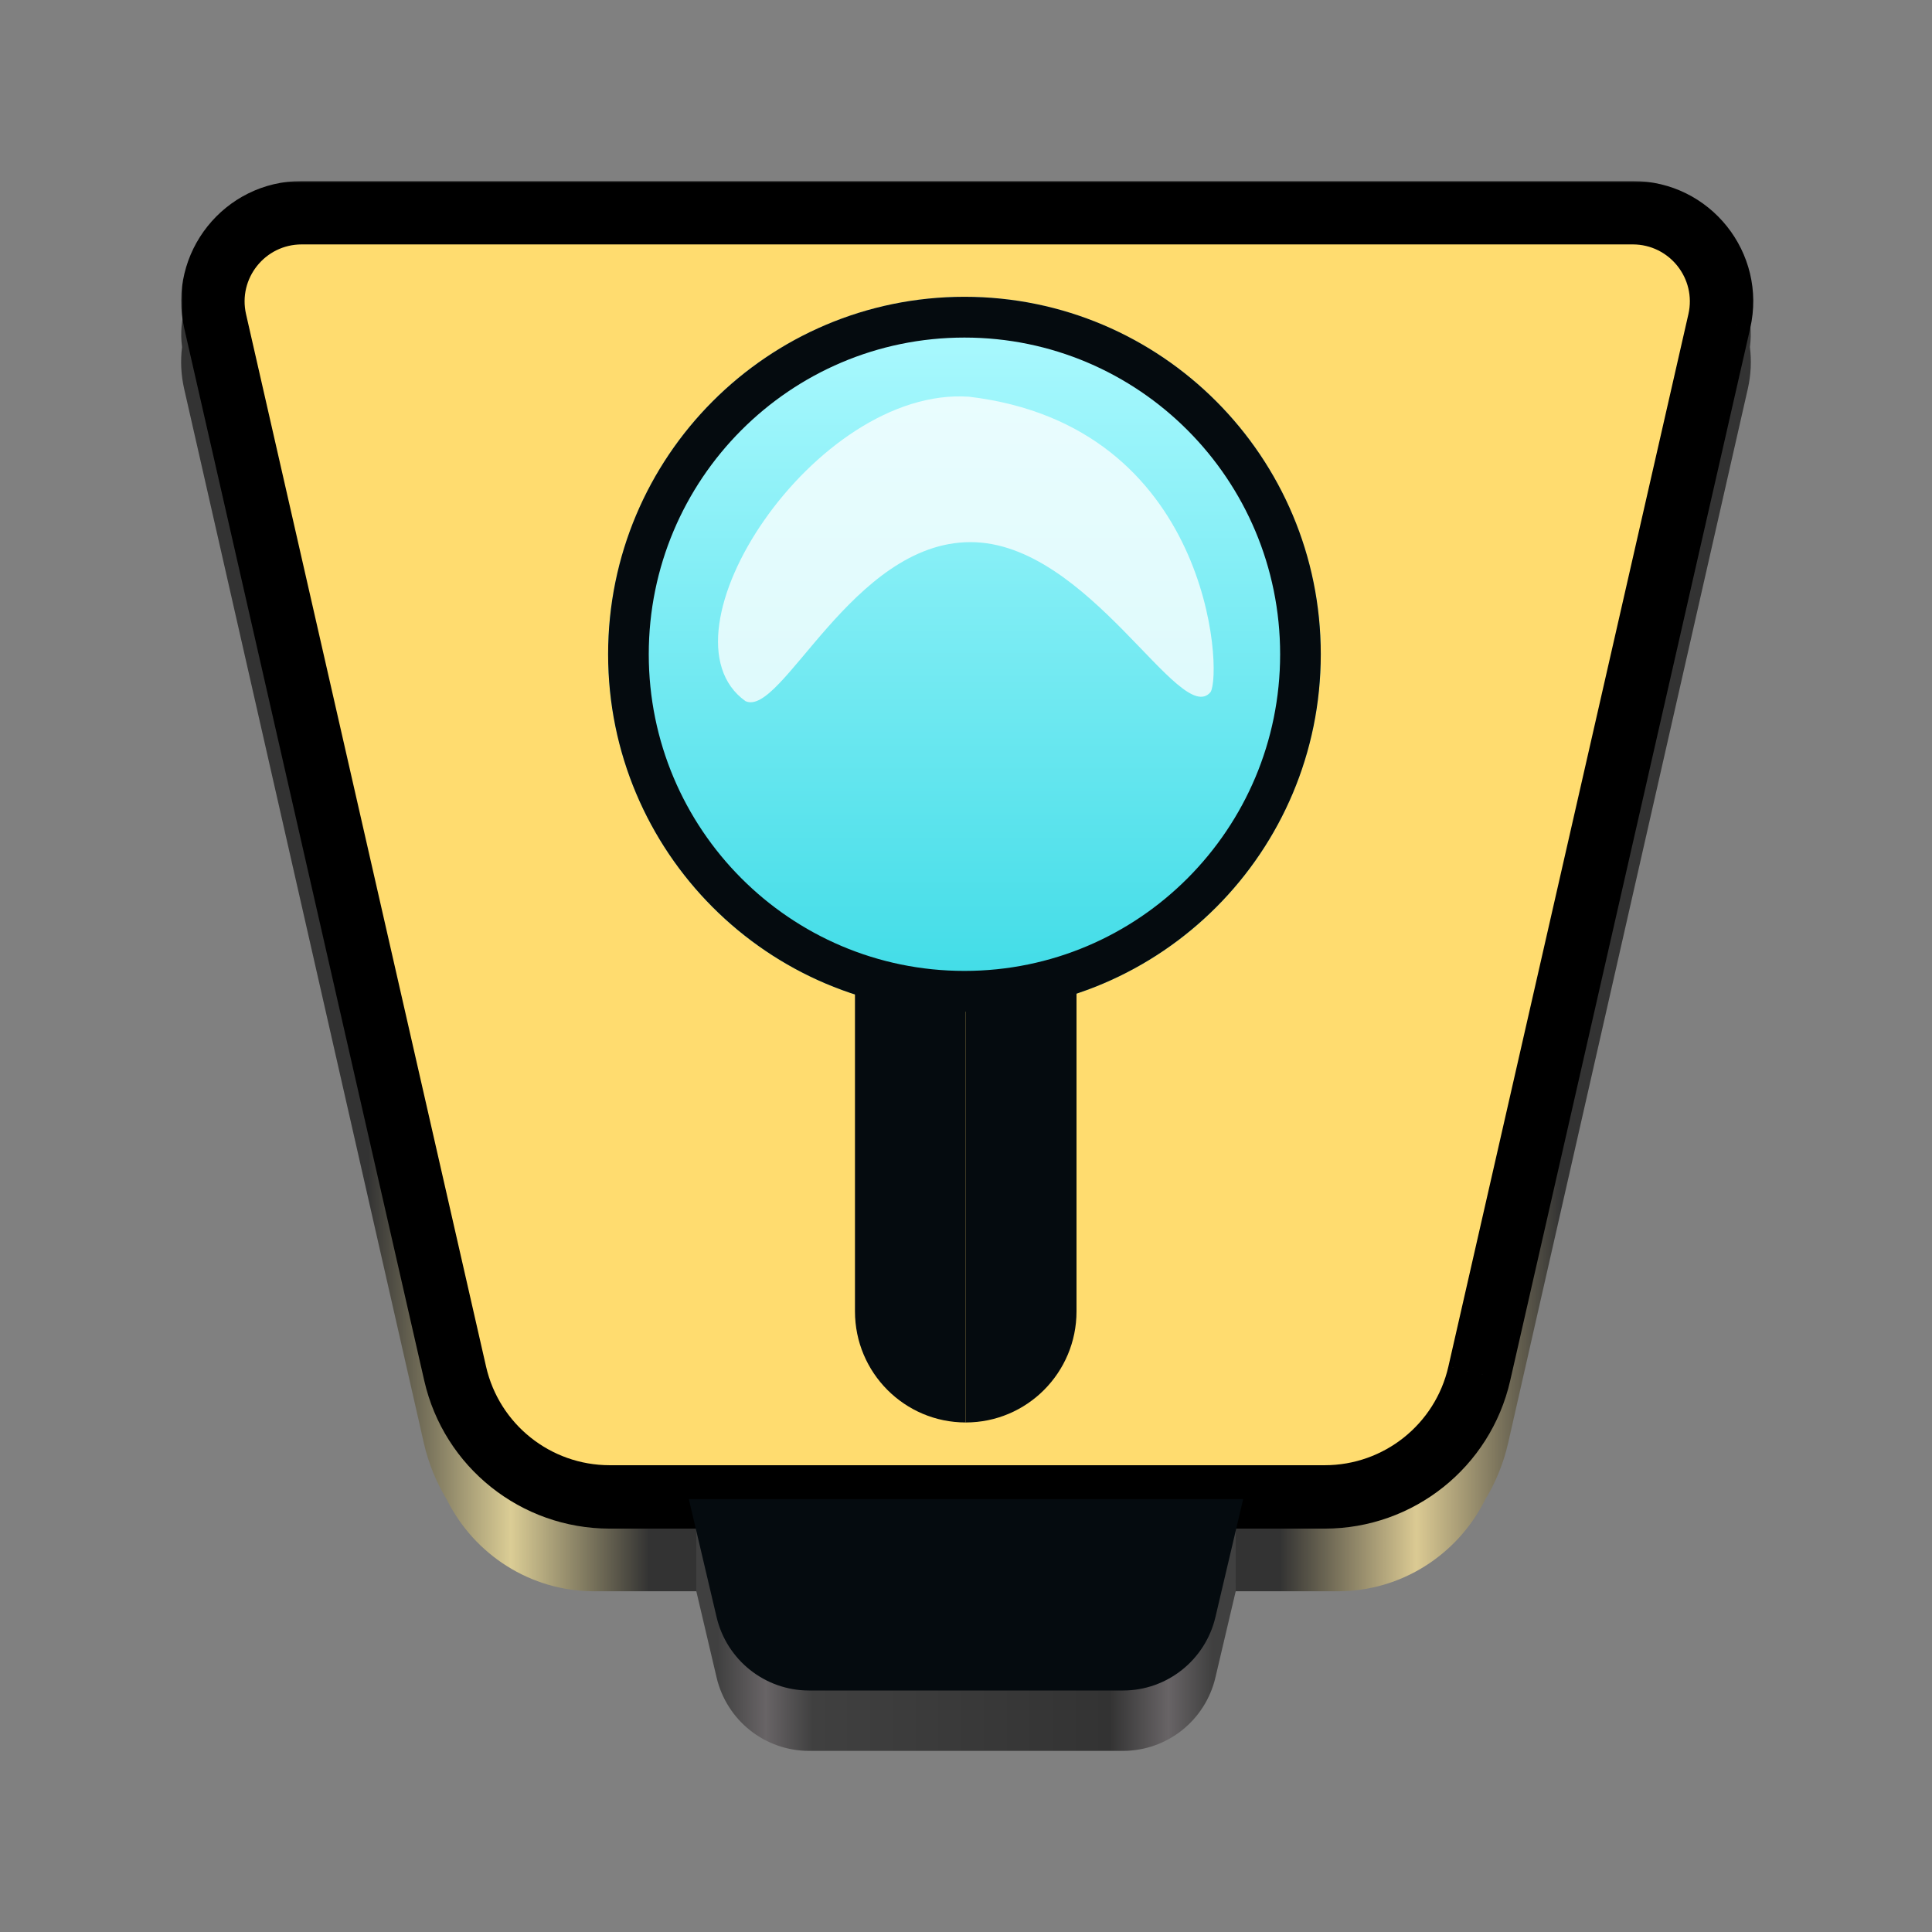 <?xml version="1.0" encoding="UTF-8" standalone="no"?>
<svg
   width="128"
   height="128"
   version="1"
   id="svg44"
   xmlns:xlink="http://www.w3.org/1999/xlink"
   xmlns="http://www.w3.org/2000/svg"
   xmlns:svg="http://www.w3.org/2000/svg">
  <rect width="100%" height="100%" fill="#808080" stroke="none"/>
  <defs
     id="defs48">
    <linearGradient
       id="linearGradient30">
      <stop
         style="stop-color:#333333;stop-opacity:1;"
         offset="0.119"
         id="stop25" />
      <stop
         id="stop26"
         offset="0.21"
         style="stop-color:#dbcd95;stop-opacity:1;" />
      <stop
         style="stop-color:#333333;stop-opacity:1;"
         offset="0.298"
         id="stop27" />
      <stop
         id="stop28"
         offset="0.7"
         style="stop-color:#333333;stop-opacity:1;" />
      <stop
         style="stop-color:#dbca93;stop-opacity:1;"
         offset="0.787"
         id="stop29" />
      <stop
         style="stop-color:#333333;stop-opacity:1;"
         offset="0.879"
         id="stop30" />
    </linearGradient>
    <linearGradient
       id="linearGradient24">
      <stop
         style="stop-color:#404040;stop-opacity:1;"
         offset="0.052"
         id="stop19" />
      <stop
         id="stop20"
         offset="0.139"
         style="stop-color:#686466;stop-opacity:1;" />
      <stop
         style="stop-color:#404040;stop-opacity:1;"
         offset="0.224"
         id="stop21" />
      <stop
         id="stop22"
         offset="0.759"
         style="stop-color:#333333;stop-opacity:1;" />
      <stop
         style="stop-color:#686466;stop-opacity:1;"
         offset="0.865"
         id="stop23" />
      <stop
         style="stop-color:#404040;stop-opacity:1;"
         offset="0.945"
         id="stop24" />
    </linearGradient>
    <linearGradient
       id="paint0_linear_4_8"
       x1="255.589"
       y1="57.431"
       x2="255.589"
       y2="282.61"
       gradientUnits="userSpaceOnUse"
       gradientTransform="matrix(0.21,0,0,0.21,10.304,7.583)">
      <stop
         stop-color="#AFFAFF"
         id="stop12" />
      <stop
         offset="1"
         stop-color="#3DDBE6"
         id="stop13" />
    </linearGradient>
    <mask
       id="path-1-outside-1_4_8"
       maskUnits="userSpaceOnUse"
       x="8.067"
       y="21"
       width="497"
       height="426"
       fill="#000000">
      <rect
         fill="#ffffff"
         x="8.067"
         y="21"
         width="497"
         height="426"
         id="rect1" />
      <path
         fill-rule="evenodd"
         clip-rule="evenodd"
         d="M 46.105,31 H 256.08 344.5 466.056 c 17.976,0 31.296,16.699 27.299,34.226 L 417.626,397.268 c -5.188,22.747 -25.418,38.882 -48.749,38.882 H 256.08 143.283 c -23.331,0 -43.56,-16.135 -48.748,-38.882 L 18.806,65.226 C 14.809,47.699 28.128,31 46.105,31 Z"
         id="path1" />
    </mask>
    <mask
       maskUnits="userSpaceOnUse"
       id="mask1">
      <g
         id="g14"
         transform="matrix(4.769,0,0,4.754,698.286,-42.435)">
        <path
           d="m -92.724,15.446 h 18.54 25.488 c 3.77,0 6.563,3.512 5.724,7.199 L -58.85,92.486 c -1.088,4.785 -5.33,8.178 -10.222,8.178 h -23.652 z"
           fill="#ffdc6f"
           id="path13"
           style="stroke-width:0.21" />
        <path
           d="m -92.724,15.446 h -44.029 c -3.769,0 -6.562,3.512 -5.724,7.199 l 15.879,69.841 c 1.088,4.785 5.33,8.178 10.222,8.178 h 23.652 z"
           fill="#ffdc6f"
           id="path14"
           style="stroke-width:0.21" />
      </g>
    </mask>
    <mask
       maskUnits="userSpaceOnUse"
       id="mask14">
      <g
         id="g16"
         transform="matrix(4.769,0,0,4.754,698.286,-42.435)">
        <path
           d="m -92.724,15.446 h 18.54 25.488 c 3.77,0 6.563,3.512 5.724,7.199 L -58.85,92.486 c -1.088,4.785 -5.33,8.178 -10.222,8.178 h -23.652 z"
           fill="#ffdc6f"
           id="path15"
           style="stroke-width:0.21" />
        <path
           d="m -92.724,15.446 h -44.029 c -3.769,0 -6.562,3.512 -5.724,7.199 l 15.879,69.841 c 1.088,4.785 5.33,8.178 10.222,8.178 h 23.652 z"
           fill="#ffdc6f"
           id="path16"
           style="stroke-width:0.21" />
      </g>
    </mask>
    <linearGradient
       xlink:href="#linearGradient30"
       id="linearGradient17"
       x1="-133.482"
       y1="184.754"
       x2="-29.484"
       y2="184.754"
       gradientUnits="userSpaceOnUse"
       gradientTransform="translate(145.483,-124.042)" />
    <linearGradient
       xlink:href="#linearGradient24"
       id="linearGradient19"
       x1="-1"
       y1="169.339"
       x2="35.724"
       y2="169.339"
       gradientUnits="userSpaceOnUse"
       gradientTransform="translate(46.638,-59.678)" />
  </defs>
  <path
     id="path3-0"
     mask="none"
     d="m 18.121,16 c -3.737,0 -6.546,3.337 -6.059,6.992 -0.113,0.898 -0.074,1.834 0.141,2.779 l 15.879,69.84 c 0.308,1.355 0.835,2.614 1.525,3.752 1.824,3.65 5.553,6.062 9.746,6.062 h 0.994 23.652 23.652 0.994 c 4.189,0 7.916,-2.407 9.742,-6.051 0.694,-1.141 1.22,-2.404 1.529,-3.764 l 15.879,-69.84 c 0.215,-0.945 0.253,-1.882 0.141,-2.779 0.487,-3.656 -2.322,-6.992 -6.059,-6.992 H 108.029 83.32 64 19.971 Z"
     style="fill:url(#linearGradient17);stroke-width:0.21" />
  <path
     fill-rule="evenodd"
     clip-rule="evenodd"
     d="m 81.871,101.41 -17.871,1.912 -17.869,-1.905 3e-4,4.001 1.345,5.72 C 48.146,113.987 50.681,116 53.598,116 h 10.402 10.402 c 2.918,0 5.453,-2.013 6.123,-4.862 l 1.343,-5.71 z"
     fill="#050b0f"
     id="path4-9"
     style="fill:url(#linearGradient19);stroke-width:0.21" />
  <path
     fill-rule="evenodd"
     clip-rule="evenodd"
     d="m 19.971,14.103 h 44.029 18.54 25.488 c 3.769,0 6.562,3.512 5.724,7.199 L 97.874,91.144 c -1.088,4.785 -5.33,8.178 -10.222,8.178 H 64 40.348 c -4.892,0 -9.134,-3.394 -10.222,-8.178 L 14.247,21.302 c -0.838,-3.687 1.955,-7.199 5.724,-7.199 z"
     fill="#ffdc6f"
     id="path2"
     style="stroke-width:0.21" />
  <path
     d="M 256.08,31 V 21 21 Z M 46.105,31 V 41 Z M 344.5,31 v 10 0 z m 148.855,34.226 -9.75,-2.224 z m -75.729,332.042 9.749,2.224 v 0 z m -48.749,38.882 v 10 0 z m -112.797,0 v -10 0 z m -161.545,-38.882 9.75,-2.224 v 0 z M 18.806,65.226 9.057,67.45 v 0 z M 256.08,41 H 46.105 V 21 H 256.08 Z m 0,-20 h 88.42 v 20 h -88.42 z m 88.42,0 H 466.056 V 41 H 344.5 Z m 121.556,0 c 24.397,0 42.473,22.663 37.048,46.45 L 483.605,63.002 C 486.175,51.735 477.612,41 466.056,41 Z M 503.104,67.45 427.375,399.492 407.876,395.044 483.605,63.002 Z M 427.375,399.492 c -6.225,27.296 -30.501,46.658 -58.498,46.658 v -20 c 18.665,0 34.849,-12.908 38.999,-31.106 z M 368.877,446.15 H 256.08 v -20 h 112.797 z m -225.594,-20 H 256.08 v 20 H 143.283 Z m -38.998,-31.106 c 4.15,18.198 20.334,31.106 38.998,31.106 v 20 c -27.997,0 -52.272,-19.362 -58.498,-46.658 z M 28.556,63.002 104.285,395.044 84.785,399.492 9.057,67.45 Z M 46.105,41 C 34.549,41 25.986,51.735 28.556,63.002 L 9.057,67.45 C 3.632,43.663 21.708,21 46.105,21 Z"
     fill="#000000"
     mask="url(#path-1-outside-1_4_8)"
     id="path3"
     transform="matrix(0.21,0,0,0.21,10.304,7.583)" />
  <path
     fill-rule="evenodd"
     clip-rule="evenodd"
     d="M 82.362,99.322 H 64 45.638 l 1.838,7.816 C 48.146,109.987 50.681,112 53.598,112 h 10.402 10.402 c 2.918,0 5.453,-2.013 6.123,-4.862 z"
     fill="#050b0f"
     id="path4"
     style="stroke-width:0.21" />
  <path
     d="M 256.08,163.334 H 35.253 L 52.51,275.01 H 256.08 Z"
     fill="#ededed"
     id="path7"
     transform="matrix(0.21,0,0,0.21,10.304,7.583)"
     mask="url(#mask14)" />
  <path
     d="M 256.08,163.334 H 476.908 L 459.651,275.431 H 256.08 Z"
     fill="#ededed"
     id="path8"
     transform="matrix(0.21,0,0,0.21,10.304,7.583)"
     mask="url(#mask1)" />
  <ellipse
     cx="63.897"
     cy="43.345"
     fill="url(#paint0_linear_4_8)"
     id="circle8"
     style="fill:url(#paint0_linear_4_8);stroke-width:0.21"
     rx="23.608"
     ry="23.682" />
  <path
     d="m 87.505,43.345 c 0,13.079 -10.57,23.682 -23.608,23.682 -13.038,0 -23.608,-10.603 -23.608,-23.682 0,-13.079 10.57,-23.682 23.608,-23.682 13.039,0 23.608,10.603 23.608,23.682 z m -44.523,0 c 0,11.587 9.364,20.98 20.915,20.98 11.551,0 20.915,-9.393 20.915,-20.98 0,-11.587 -9.364,-20.98 -20.915,-20.98 -11.551,0 -20.915,9.393 -20.915,20.98 z"
     fill="#050b0f"
     id="path9"
     style="stroke-width:0.21" />
  <path
     d="m 80.203,45.851 c -2.001,2.408 -8.06,-9.934 -15.906,-9.934 -7.845,0 -12.504,11.64 -14.905,10.536 -6.202,-4.413 4.602,-20.869 14.805,-20.17 16.006,1.906 16.806,18.263 16.006,19.568 z"
     fill="#ffffff"
     fill-opacity="0.77"
     id="path10"
     style="stroke-width:0.21" />
  <path
     d="m 56.644,65.005 h 7.339 v 29.237 0 c -4.053,0 -7.339,-3.296 -7.339,-7.362 z"
     fill="#050b0f"
     id="path11"
     style="stroke-width:0.21" />
  <path
     d="m 63.983,65.005 h 7.339 v 21.875 c 0,4.066 -3.286,7.362 -7.339,7.362 v 0 z"
     fill="#050b0f"
     id="path12"
     style="stroke-width:0.21" />
</svg>
